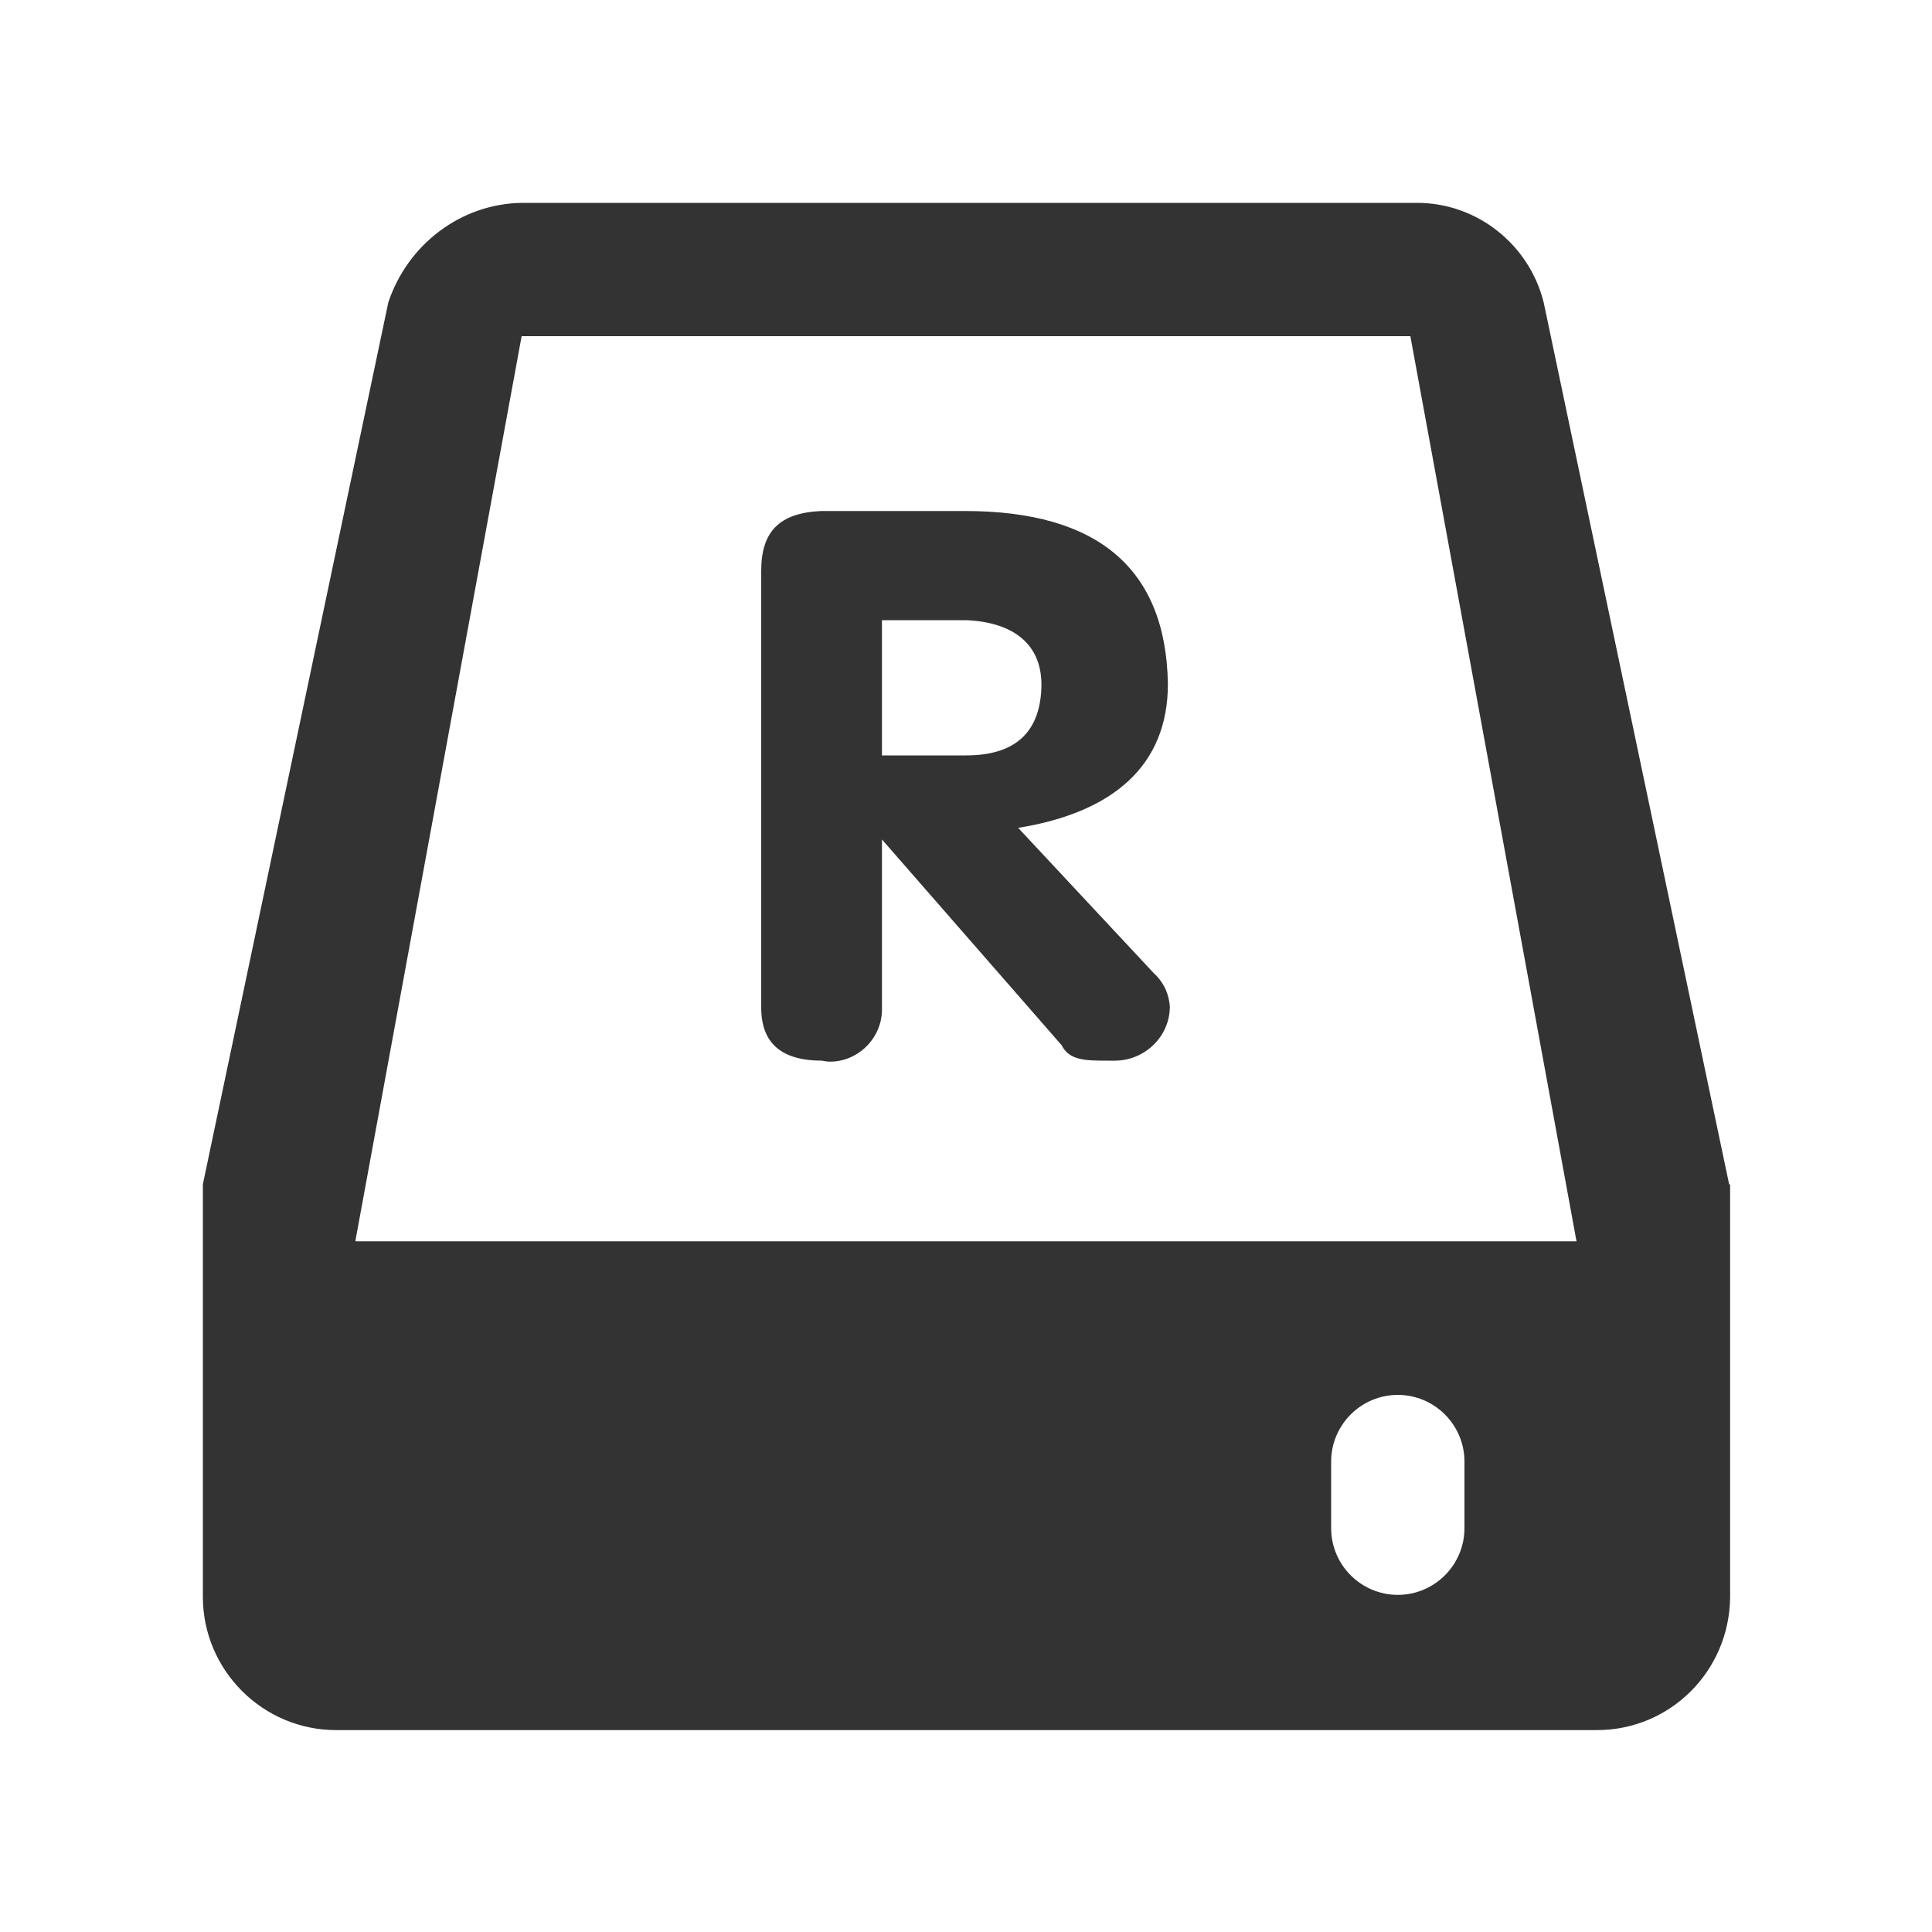 <?xml version="1.0" encoding="utf-8"?>
<!-- Generator: Adobe Illustrator 24.2.1, SVG Export Plug-In . SVG Version: 6.00 Build 0)  -->
<svg version="1.1" id="图层_2" xmlns="http://www.w3.org/2000/svg" xmlns:xlink="http://www.w3.org/1999/xlink" x="0px" y="0px"
	 viewBox="0 0 200 200" enable-background="new 0 0 200 200" xml:space="preserve">
<g>
	<path fill="#333333" d="M179,122.6l-19.2-91.3c-1.5-6-6.9-10.3-13.1-10.3H54c-6.3,0.1-11.8,4.3-13.8,10.3L21,122.6v42.7
		c0,7.6,6.2,13.8,13.8,13.8h130.5c7.6,0,13.7-6.1,13.8-13.7V122.6z M151.6,158.2c0,3.8-3.1,6.9-6.9,6.9c-3.8,0-6.9-3.1-6.9-6.9v-6.9
		c0-3.8,3.1-6.9,6.9-6.9c3.8,0,6.9,3.1,6.9,6.9L151.6,158.2z M36.8,128.4L54,34.8H146l17.2,93.7H36.8z"/>
	<path fill="#333333" d="M78.8,104.3V59.1c0-4,1.8-6,6.2-6.2h14.9c13.8,0,20.8,6,21,17.9c0,8.4-5.6,13.3-15.5,14.9l14,15
		c1,0.9,1.6,2.1,1.7,3.5c0,3.1-2.6,5.6-5.7,5.6c-0.2,0-0.4,0-0.6,0c-2.4,0-4.1,0-4.9-1.6L91.3,86.9v17.4c0.1,3-2.3,5.5-5.2,5.6
		c-0.3,0-0.6,0-1-0.1C80.9,109.8,78.8,108,78.8,104.3z M91.3,64.2v14h8.7c5,0,7.6-2.3,7.8-6.9c0.2-4.6-2.9-6.9-7.8-7.1L91.3,64.2z"
		/>
</g>
</svg>

